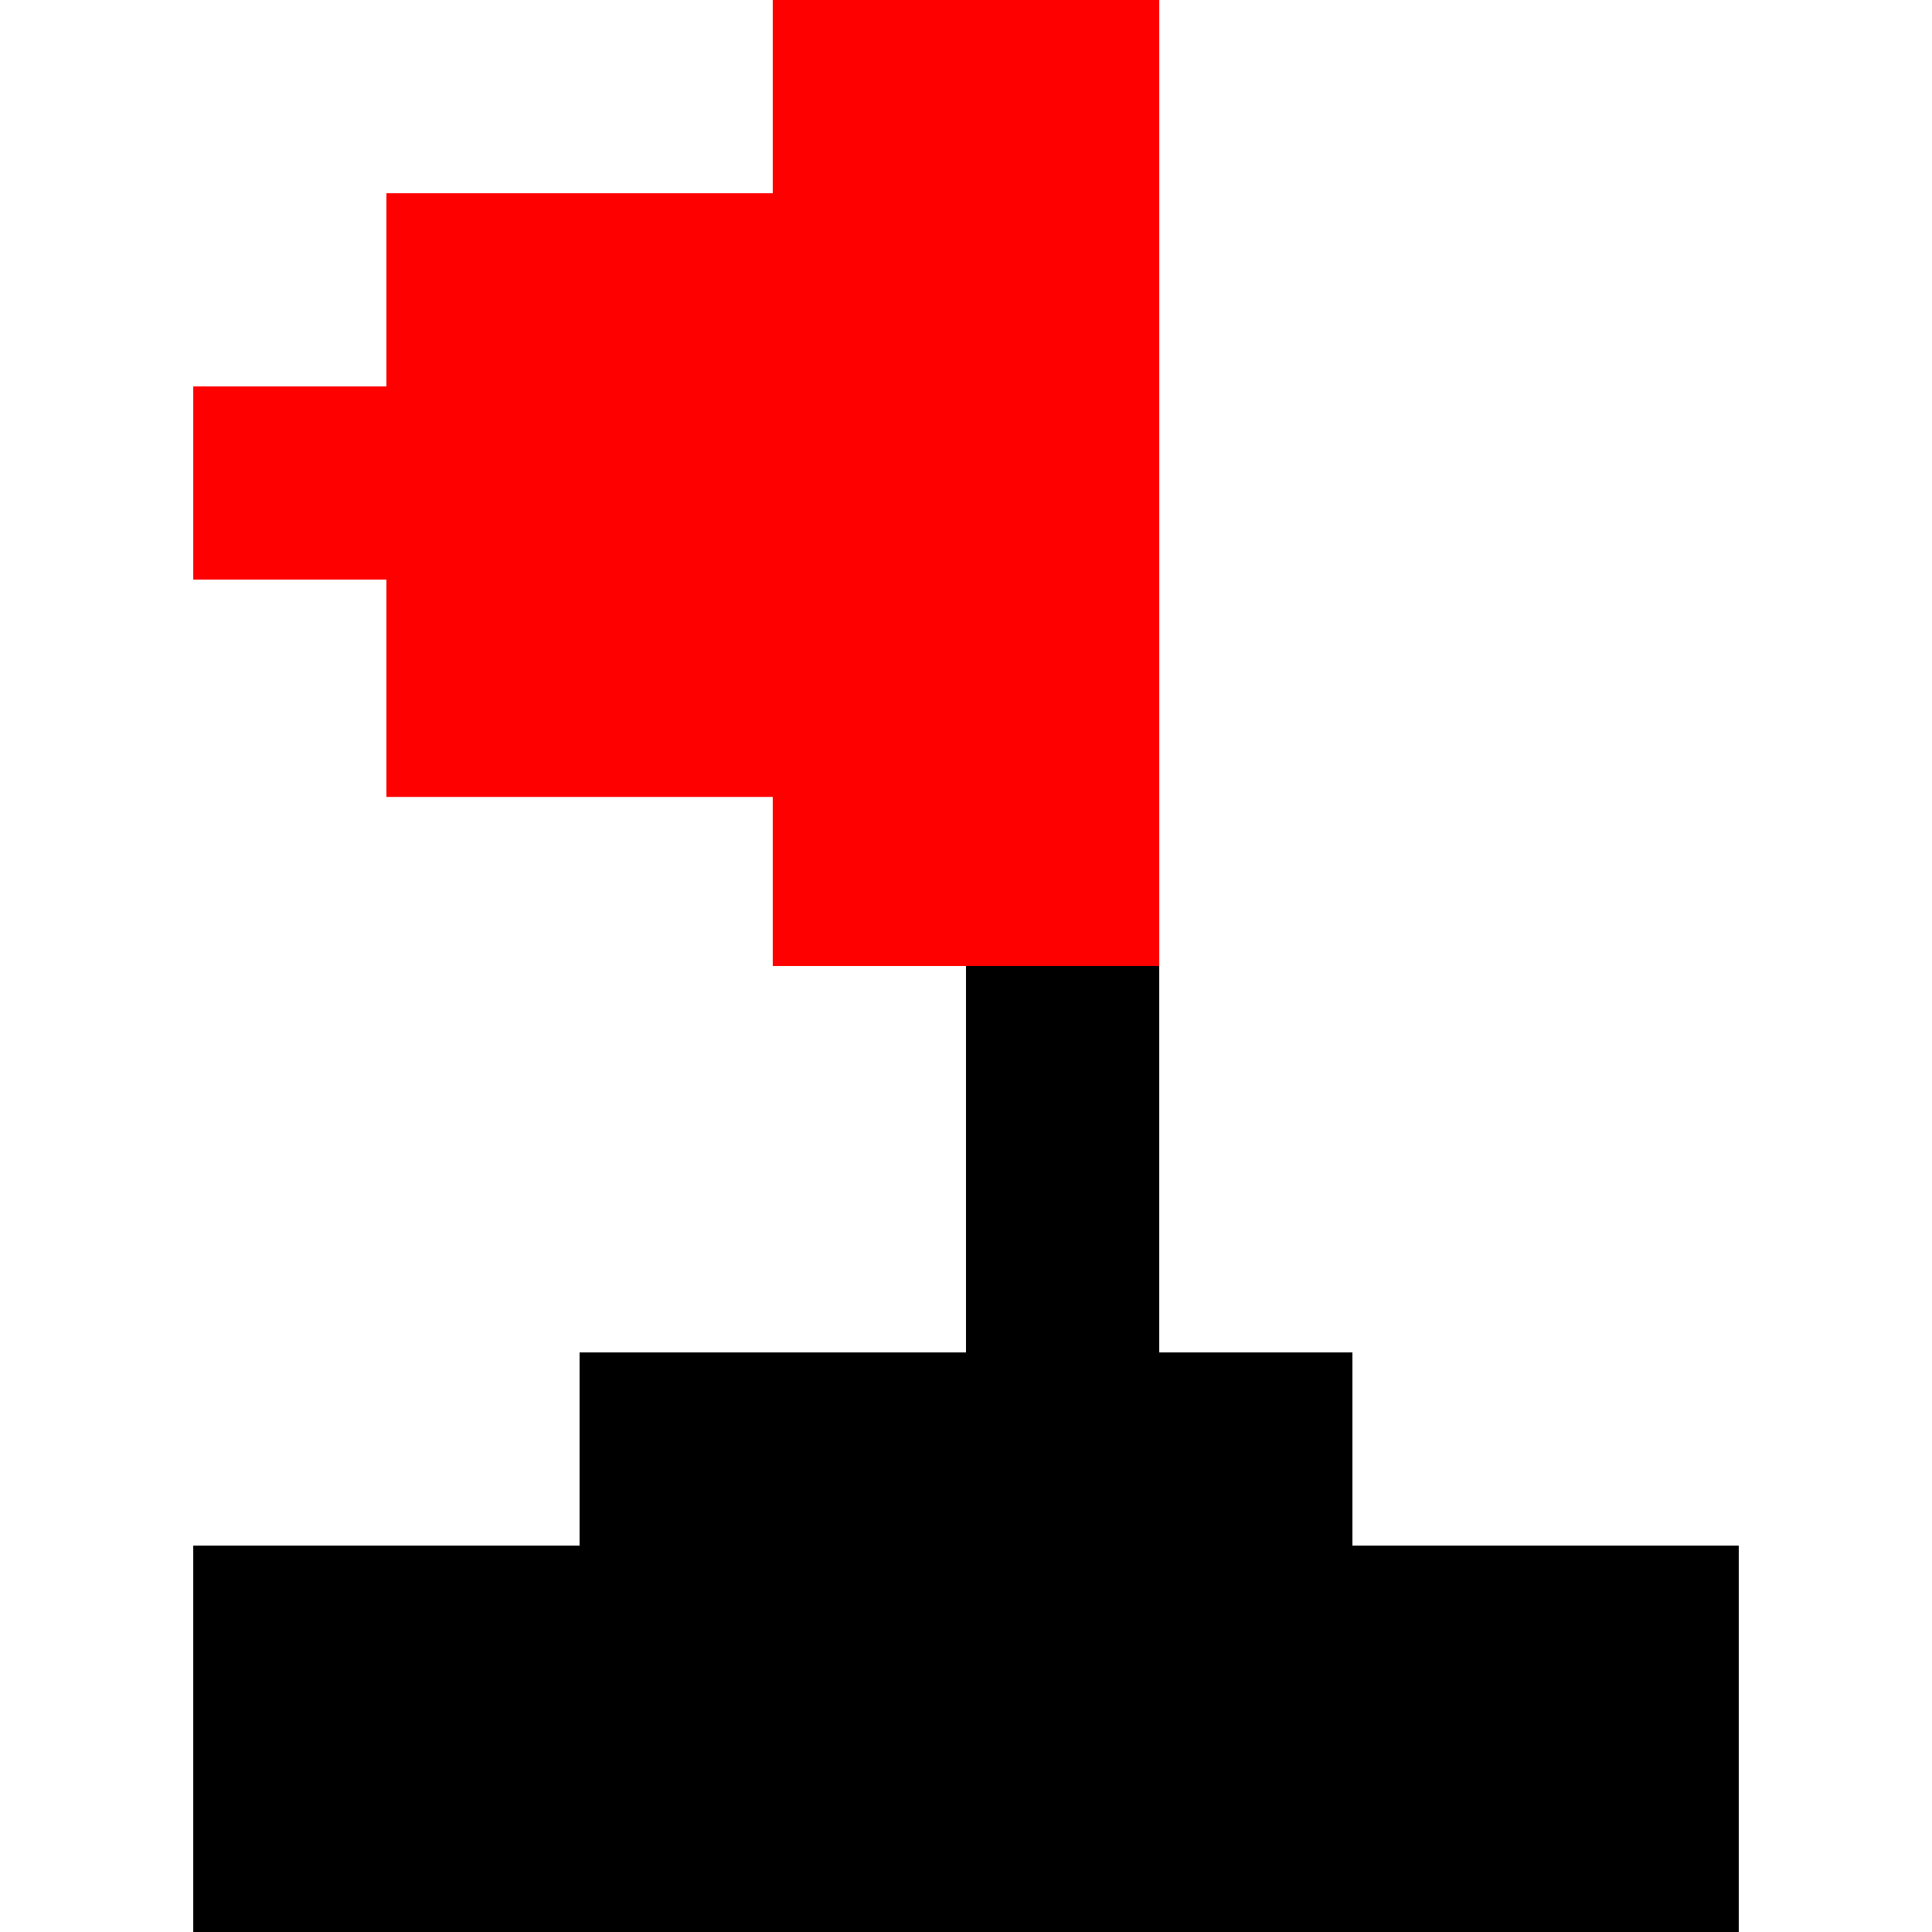 <svg xmlns="http://www.w3.org/2000/svg" xmlns:xlink="http://www.w3.org/1999/xlink" width="640" height="640" preserveAspectRatio="xMidYMid meet" version="1.1" viewBox="0 0 640 640"><defs><path id="m4kicUPCkd" d="M256 0L384 0L384 320L256 320L256 0Z"/><path id="dzn2mX294" d="M128 64L320 64L320 264L128 264L128 64Z"/><path id="a1YEvtKWDO" d="M64 128L192 128L192 192L64 192L64 128Z"/><path id="ct9UvBtBd" d="M320 320L384 320L384 512L320 512L320 320Z"/><path id="bDTGk7uZI" d="M192 448L448 448L448 576L192 576L192 448Z"/><path id="h4m736mGD4" d="M64 512L576 512L576 640L64 640L64 512Z"/></defs><g><g><g><use fill="#fe0000" fill-opacity="1" opacity="1" xlink:href="#m4kicUPCkd"/></g><g><use fill="#fe0000" fill-opacity="1" opacity="1" xlink:href="#dzn2mX294"/></g><g><use fill="#fe0000" fill-opacity="1" opacity="1" xlink:href="#a1YEvtKWDO"/></g><g><use fill="#000" fill-opacity="1" opacity="1" xlink:href="#ct9UvBtBd"/></g><g><use fill="#000" fill-opacity="1" opacity="1" xlink:href="#bDTGk7uZI"/></g><g><use fill="#000" fill-opacity="1" opacity="1" xlink:href="#h4m736mGD4"/></g></g></g></svg>